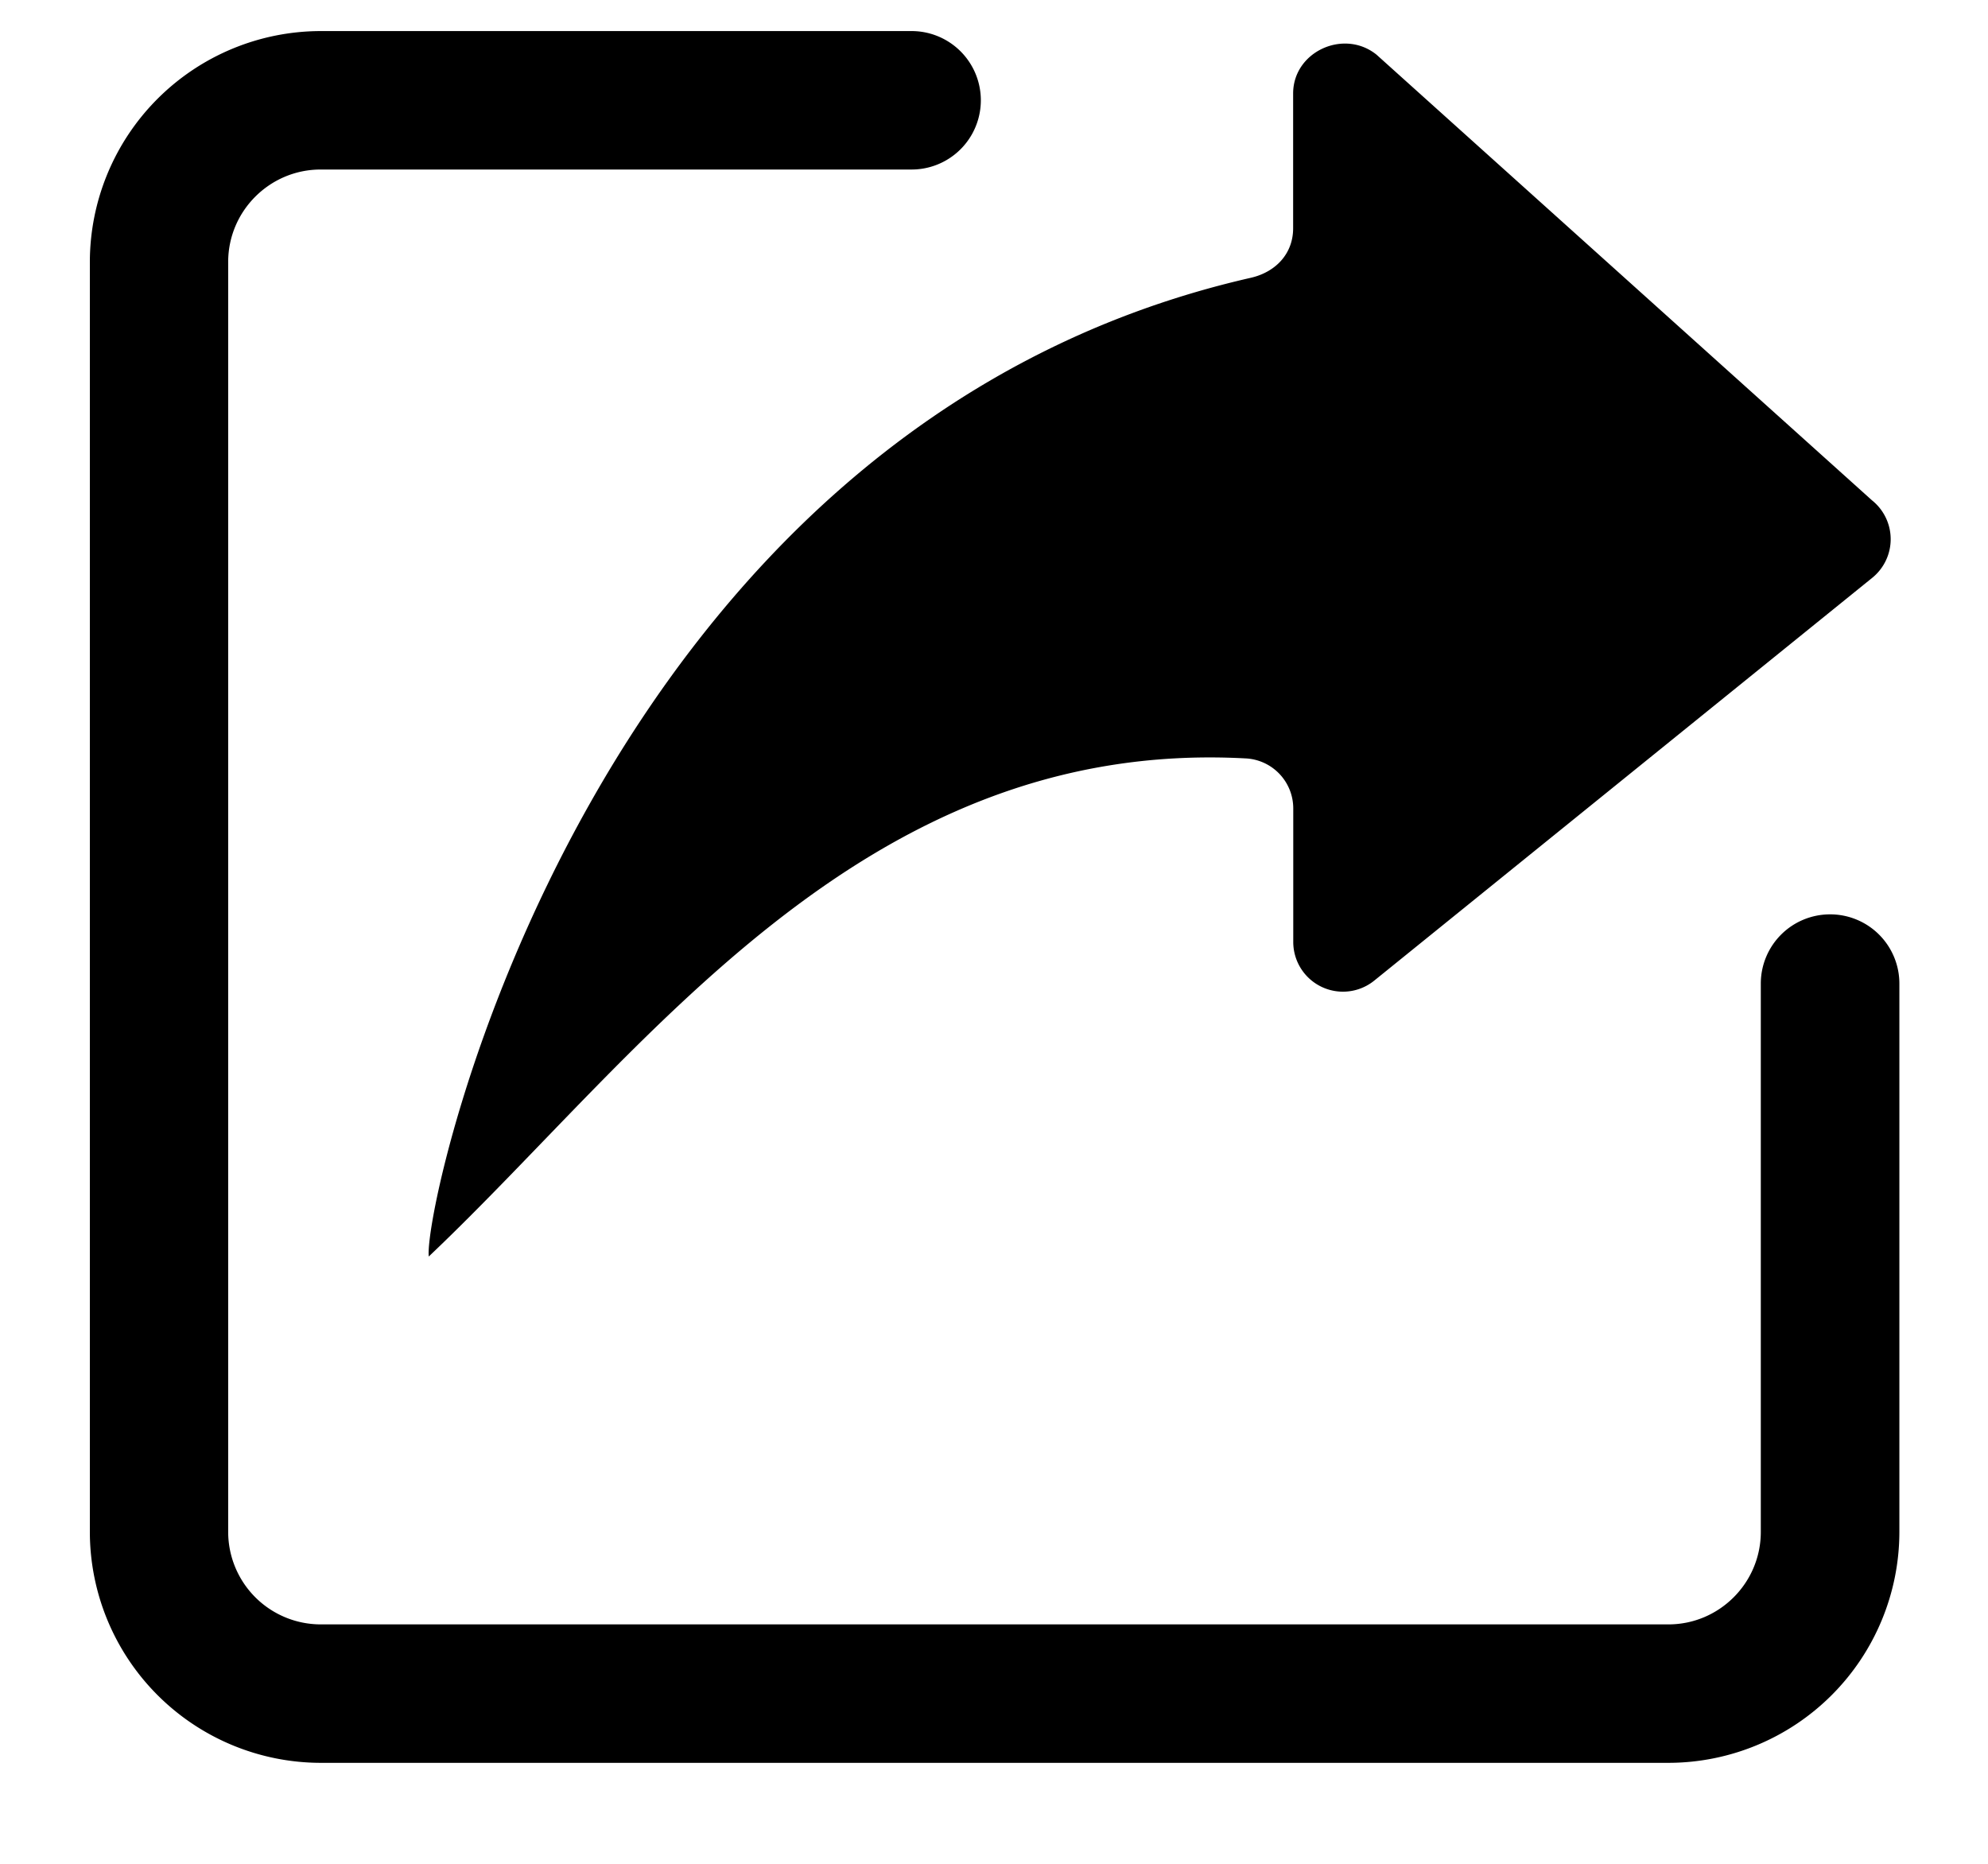 <?xml version="1.0" standalone="no"?><!DOCTYPE svg PUBLIC "-//W3C//DTD SVG 1.1//EN" "http://www.w3.org/Graphics/SVG/1.1/DTD/svg11.dtd"><svg t="1612351765633" class="icon" viewBox="0 0 1092 1024" version="1.1" xmlns="http://www.w3.org/2000/svg" p-id="3256" width="68.25" height="64" xmlns:xlink="http://www.w3.org/1999/xlink"><defs><style type="text/css"></style></defs><path d="M1005.227 502.238a38.025 38.025 0 0 0-38.025 38.025v301.193c0 27.989-22.801 50.79-50.722 50.79H176.128a50.859 50.859 0 0 1-50.79-50.79V143.906c0-27.989 22.801-50.79 50.79-50.79h324.813a38.025 38.025 0 0 0 0-76.049H176.196A126.976 126.976 0 0 0 49.357 143.906v697.549a126.976 126.976 0 0 0 126.839 126.839h740.284a126.976 126.976 0 0 0 126.839-126.839V540.262a38.025 38.025 0 0 0-38.093-38.025zM235.52 690.176C353.621 578.219 472.951 405.367 683.895 416.563a27.511 27.511 0 0 1 26.487 27.443v73.25a27.307 27.307 0 0 0 44.578 21.299l273.476-221.184a27.307 27.307 0 0 0-0.137-42.53L756.122 30.037c-17.886-14.404-45.739-1.707-45.807 21.231v74.138c0 13.926-9.557 24.03-23.211 27.17C324.13 235.315 232.311 660.821 235.52 690.176z" p-id="3257"></path></svg>
